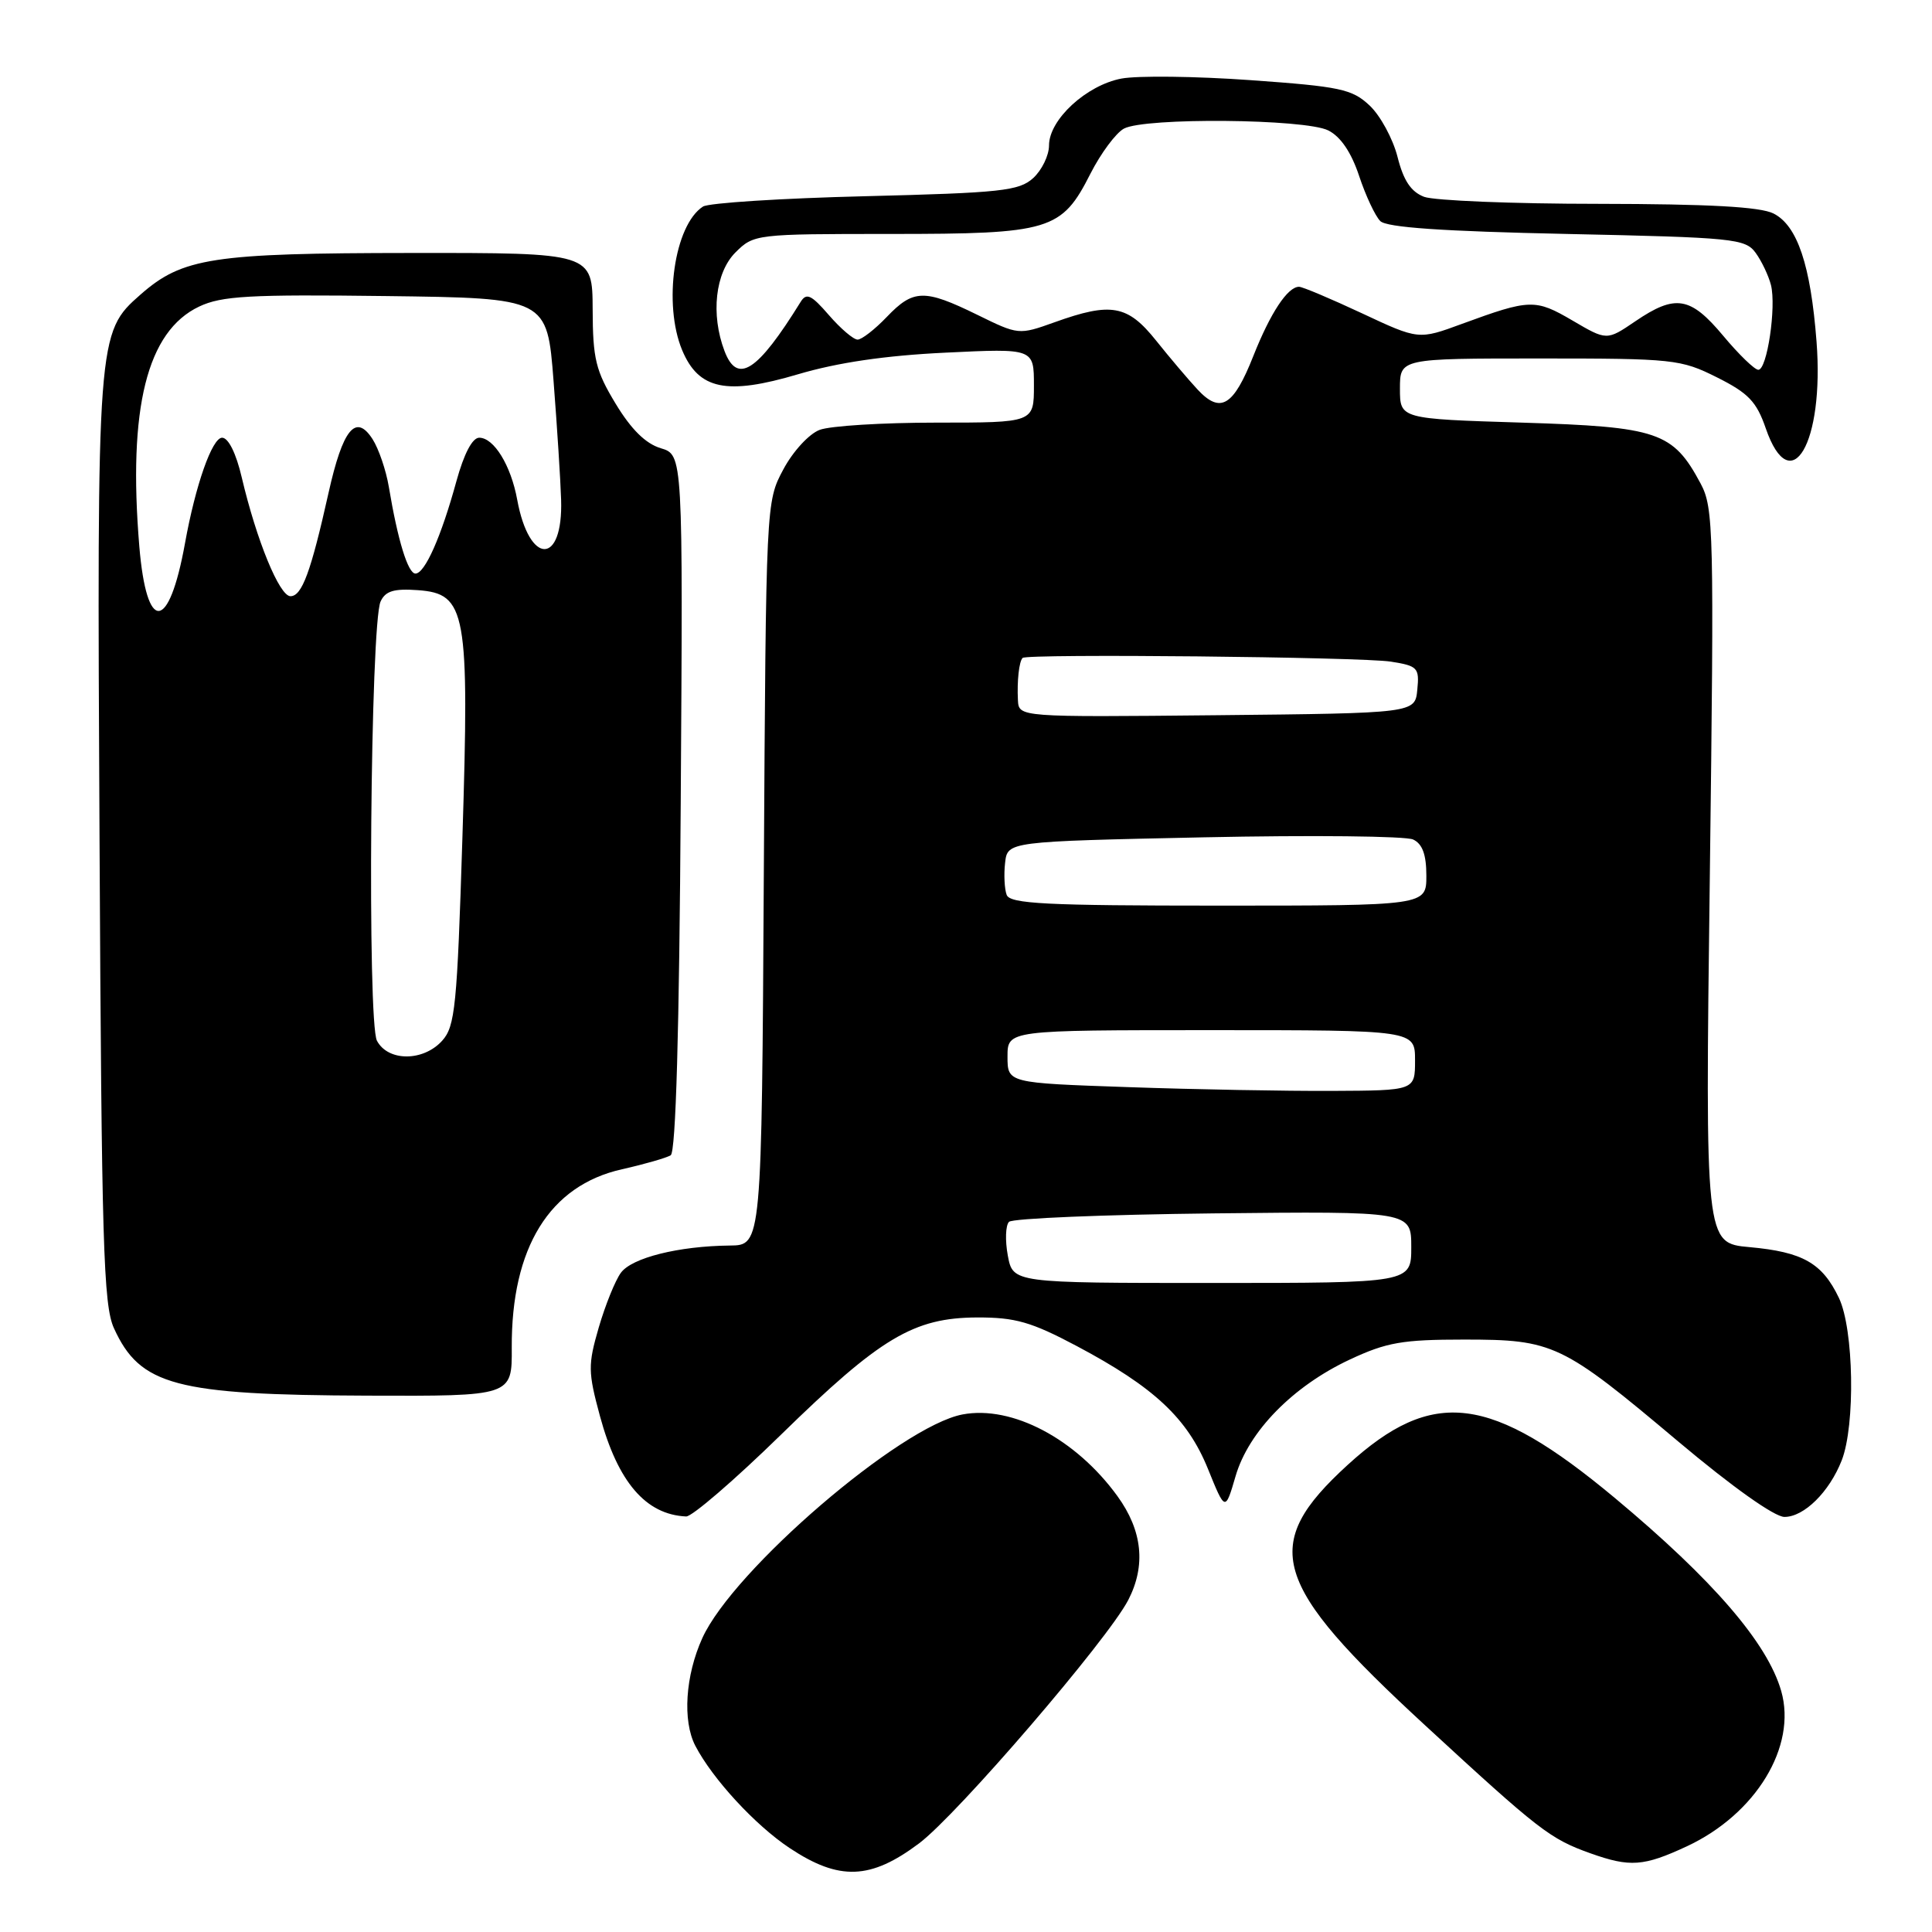 <?xml version="1.0" encoding="UTF-8" standalone="no"?>
<!DOCTYPE svg PUBLIC "-//W3C//DTD SVG 1.1//EN" "http://www.w3.org/Graphics/SVG/1.1/DTD/svg11.dtd" >
<svg xmlns="http://www.w3.org/2000/svg" xmlns:xlink="http://www.w3.org/1999/xlink" version="1.1" viewBox="0 0 256 256">
 <g >
 <path fill="currentColor"
d=" M 121.79 244.25 C 126.88 240.42 146.77 217.28 149.50 212.01 C 151.86 207.44 151.38 202.82 148.07 198.25 C 142.56 190.65 134.11 186.19 127.55 187.42 C 119.35 188.96 97.15 208.03 93.06 217.06 C 90.81 222.02 90.42 228.01 92.13 231.32 C 94.42 235.72 100.08 241.86 104.65 244.89 C 111.21 249.24 115.36 249.08 121.79 244.25 Z  M 223.51 244.65 C 232.67 240.38 238.12 231.41 236.02 224.07 C 234.20 217.71 226.98 209.34 214.00 198.51 C 197.48 184.74 189.86 183.80 178.57 194.11 C 166.91 204.77 168.40 209.79 188.85 228.63 C 203.98 242.57 205.38 243.66 210.76 245.58 C 215.99 247.44 217.79 247.31 223.51 244.65 Z  M 103.46 190.13 C 116.66 177.23 121.06 174.60 129.50 174.57 C 134.54 174.56 136.64 175.16 142.66 178.35 C 152.93 183.80 157.33 187.92 160.05 194.61 C 162.35 200.29 162.35 200.29 163.72 195.60 C 165.45 189.67 171.31 183.68 178.85 180.15 C 183.72 177.87 185.81 177.50 194.00 177.50 C 205.85 177.50 206.94 178.02 222.38 191.01 C 229.54 197.03 235.13 201.00 236.45 201.00 C 239.05 201.00 242.40 197.69 244.04 193.50 C 245.86 188.83 245.64 176.12 243.67 171.99 C 241.46 167.36 238.88 165.89 231.81 165.25 C 225.94 164.72 225.94 164.72 226.56 116.11 C 227.14 70.19 227.07 67.31 225.34 64.07 C 221.67 57.22 219.72 56.56 201.68 56.00 C 185.50 55.50 185.50 55.50 185.50 51.50 C 185.50 47.50 185.50 47.50 204.00 47.50 C 221.73 47.50 222.71 47.60 227.50 50.00 C 231.66 52.08 232.75 53.21 233.97 56.75 C 237.28 66.33 241.74 58.72 240.70 45.26 C 239.92 35.11 238.16 29.89 235.00 28.29 C 233.23 27.40 226.46 27.03 211.82 27.01 C 200.44 27.01 190.04 26.58 188.70 26.08 C 186.96 25.41 185.97 23.93 185.18 20.79 C 184.57 18.39 182.91 15.33 181.49 13.99 C 179.16 11.80 177.62 11.47 165.70 10.62 C 158.44 10.10 150.74 10.01 148.60 10.41 C 143.95 11.29 139.00 15.85 139.00 19.27 C 139.00 20.60 138.05 22.55 136.90 23.60 C 135.02 25.30 132.64 25.55 114.65 26.00 C 103.57 26.27 93.89 26.89 93.15 27.37 C 89.35 29.82 87.84 40.28 90.39 46.40 C 92.58 51.63 96.28 52.40 105.75 49.59 C 110.99 48.04 117.30 47.11 125.25 46.73 C 137.00 46.16 137.00 46.16 137.00 51.08 C 137.00 56.00 137.00 56.00 124.07 56.00 C 116.95 56.00 109.99 56.43 108.61 56.96 C 107.20 57.49 105.06 59.82 103.79 62.21 C 101.50 66.49 101.50 66.59 101.21 115.75 C 100.93 165.00 100.93 165.00 96.71 165.04 C 89.92 165.11 83.72 166.66 82.27 168.65 C 81.52 169.67 80.21 172.92 79.34 175.89 C 77.90 180.85 77.91 181.78 79.50 187.65 C 81.87 196.38 85.57 200.70 90.92 200.94 C 91.69 200.97 97.34 196.11 103.46 190.13 Z  M 67.81 178.59 C 67.74 165.31 72.82 157.08 82.43 154.93 C 85.40 154.26 88.30 153.43 88.87 153.08 C 89.55 152.66 90.01 136.67 90.20 106.36 C 90.50 60.27 90.50 60.27 87.55 59.39 C 85.55 58.79 83.63 56.89 81.58 53.50 C 78.93 49.13 78.55 47.55 78.53 41.00 C 78.50 33.50 78.50 33.50 54.50 33.52 C 28.13 33.54 24.18 34.15 18.62 39.03 C 12.87 44.08 12.84 44.44 13.19 111.51 C 13.46 164.76 13.70 172.94 15.10 176.00 C 18.56 183.59 23.25 184.84 48.68 184.93 C 67.85 185.00 67.85 185.00 67.81 178.59 Z  M 133.54 166.37 C 133.17 164.37 133.24 162.36 133.70 161.90 C 134.16 161.44 146.34 160.94 160.77 160.78 C 187.00 160.50 187.00 160.50 187.00 165.25 C 187.00 170.00 187.00 170.00 160.61 170.00 C 134.22 170.00 134.22 170.00 133.54 166.37 Z  M 149.50 144.05 C 133.50 143.50 133.50 143.50 133.50 140.00 C 133.50 136.50 133.50 136.50 160.50 136.50 C 187.50 136.50 187.50 136.50 187.50 140.50 C 187.50 144.50 187.50 144.50 176.50 144.55 C 170.45 144.58 158.30 144.36 149.50 144.05 Z  M 133.39 118.58 C 133.10 117.81 133.00 115.89 133.18 114.33 C 133.50 111.50 133.50 111.50 159.50 110.95 C 173.80 110.65 186.29 110.78 187.25 111.24 C 188.48 111.82 189.00 113.24 189.00 116.04 C 189.00 120.00 189.00 120.00 161.47 120.00 C 138.65 120.00 133.84 119.76 133.39 118.58 Z  M 134.88 92.77 C 134.75 90.23 135.03 87.66 135.50 87.18 C 136.06 86.60 180.40 87.05 184.30 87.67 C 187.85 88.23 188.09 88.48 187.80 91.39 C 187.50 94.50 187.50 94.50 161.25 94.77 C 135.00 95.03 135.00 95.03 134.88 92.77 Z  M 158.69 51.62 C 157.49 50.33 155.01 47.41 153.19 45.13 C 149.41 40.40 147.23 40.01 139.74 42.70 C 134.99 44.40 134.95 44.39 129.47 41.70 C 122.48 38.28 121.03 38.31 117.50 42.00 C 115.92 43.65 114.18 45.00 113.64 45.00 C 113.09 45.00 111.38 43.54 109.83 41.75 C 107.50 39.06 106.86 38.76 106.09 40.00 C 100.35 49.27 97.70 50.98 96.00 46.51 C 94.16 41.66 94.77 36.14 97.45 33.45 C 99.88 31.03 100.13 31.00 118.00 31.00 C 139.19 31.00 140.67 30.55 144.49 23.01 C 145.87 20.30 147.87 17.61 148.93 17.04 C 151.71 15.55 172.92 15.74 176.00 17.28 C 177.64 18.10 179.05 20.18 180.09 23.31 C 180.96 25.93 182.22 28.62 182.89 29.29 C 183.73 30.14 191.13 30.65 207.63 31.00 C 229.70 31.47 231.26 31.62 232.63 33.50 C 233.43 34.60 234.34 36.52 234.66 37.76 C 235.39 40.67 234.15 49.00 232.99 49.00 C 232.50 49.00 230.41 46.98 228.34 44.50 C 223.98 39.28 222.00 38.96 216.69 42.57 C 212.91 45.14 212.91 45.14 208.36 42.47 C 203.44 39.59 202.73 39.61 193.73 42.91 C 187.97 45.03 187.97 45.03 180.46 41.51 C 176.33 39.58 172.59 38.00 172.13 38.00 C 170.62 38.00 168.34 41.45 166.07 47.18 C 163.44 53.83 161.72 54.87 158.69 51.62 Z  M 49.95 137.91 C 48.65 135.47 49.08 82.64 50.43 79.70 C 51.07 78.31 52.19 77.97 55.38 78.20 C 61.79 78.67 62.21 80.99 61.27 111.05 C 60.57 133.33 60.31 136.00 58.59 137.90 C 56.09 140.67 51.43 140.68 49.95 137.91 Z  M 18.46 72.40 C 16.94 54.06 19.47 43.90 26.39 40.62 C 29.37 39.21 33.04 39.00 51.19 39.23 C 72.50 39.50 72.50 39.50 73.35 50.50 C 73.82 56.55 74.27 63.61 74.35 66.20 C 74.63 74.95 70.13 74.94 68.53 66.20 C 67.70 61.67 65.45 58.00 63.50 58.00 C 62.59 58.00 61.48 60.12 60.48 63.75 C 58.47 71.10 56.30 76.00 55.05 76.00 C 54.06 76.00 52.71 71.63 51.52 64.50 C 51.15 62.30 50.18 59.46 49.36 58.18 C 47.14 54.74 45.42 56.84 43.53 65.32 C 41.19 75.80 40.01 79.00 38.49 79.00 C 37.03 79.00 34.00 71.62 32.03 63.25 C 31.29 60.07 30.26 58.00 29.43 58.00 C 28.11 58.00 25.90 64.28 24.51 72.00 C 22.38 83.77 19.43 83.97 18.46 72.40 Z "/>
</g>
</svg>